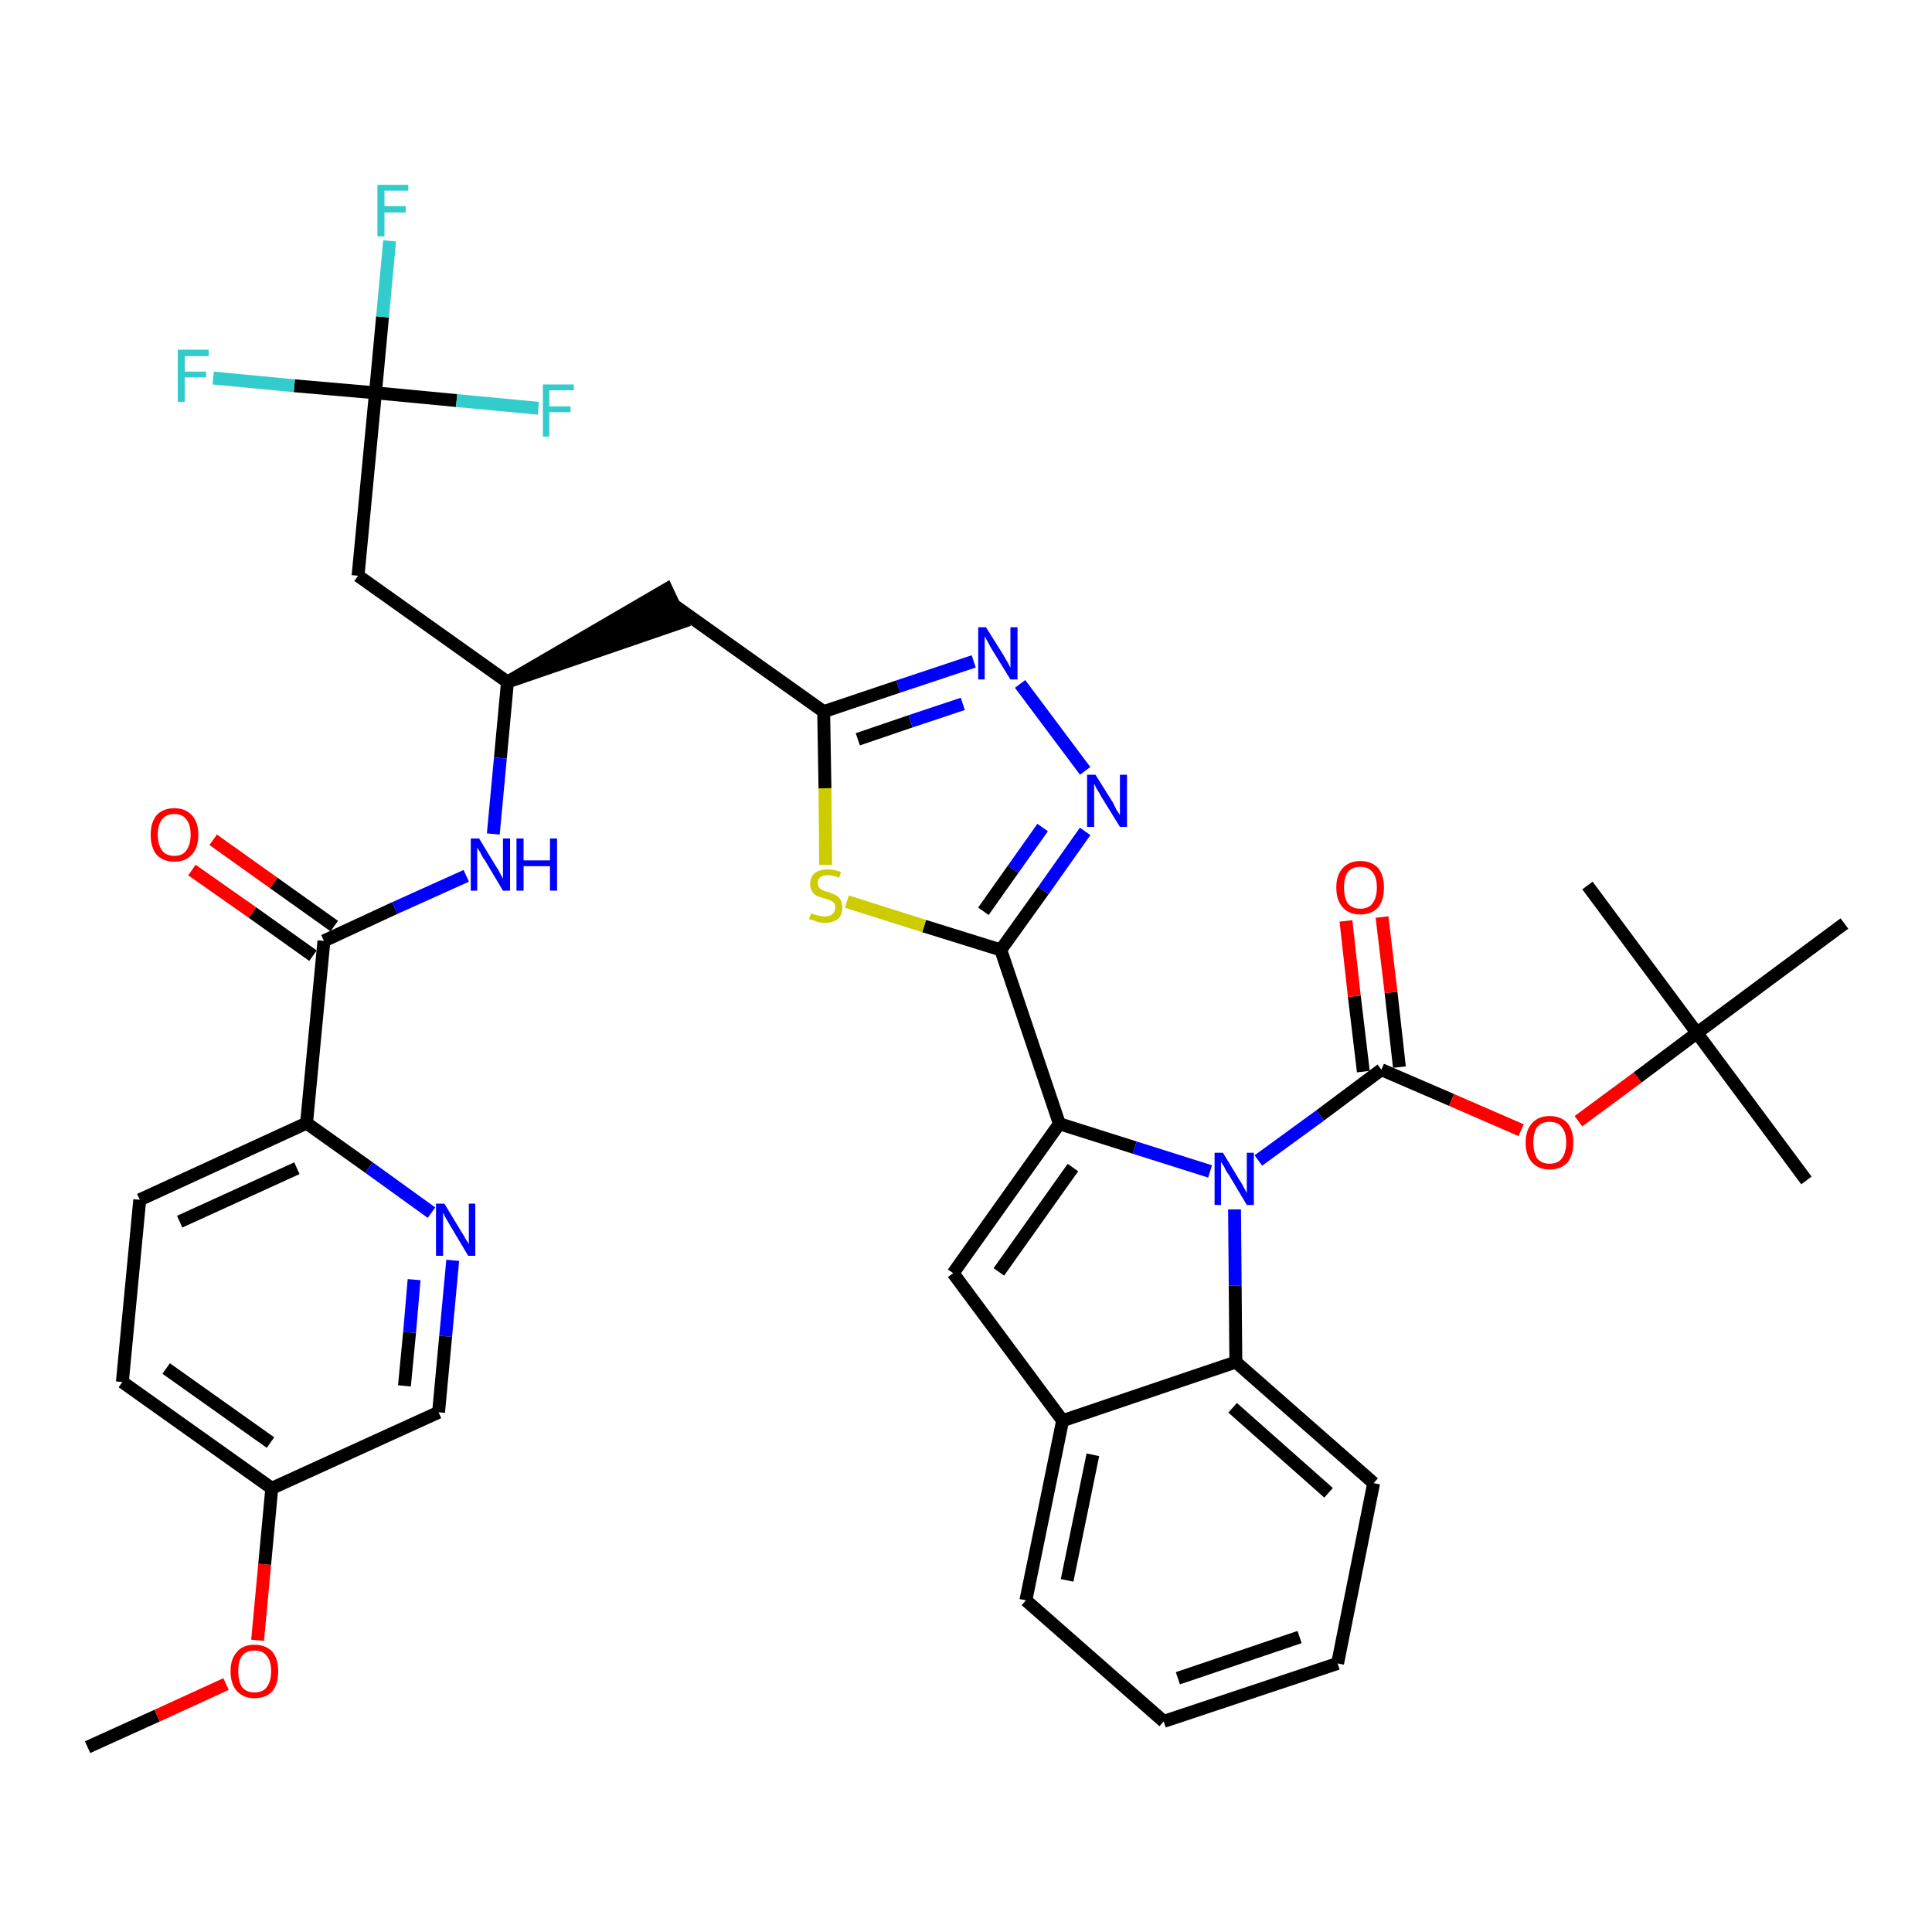 <?xml version='1.0' encoding='iso-8859-1'?>
<svg version='1.1' baseProfile='full'
              xmlns='http://www.w3.org/2000/svg'
                      xmlns:rdkit='http://www.rdkit.org/xml'
                      xmlns:xlink='http://www.w3.org/1999/xlink'
                  xml:space='preserve'
width='300px' height='300px' viewBox='0 0 300 300'>
<!-- END OF HEADER -->
<path class='bond-0 atom-0 atom-1' d='M 13.6,271.3 L 24.4,266.4' style='fill:none;fill-rule:evenodd;stroke:#000000;stroke-width:2.0px;stroke-linecap:butt;stroke-linejoin:miter;stroke-opacity:1' />
<path class='bond-0 atom-0 atom-1' d='M 24.4,266.4 L 35.1,261.5' style='fill:none;fill-rule:evenodd;stroke:#FF0000;stroke-width:2.0px;stroke-linecap:butt;stroke-linejoin:miter;stroke-opacity:1' />
<path class='bond-1 atom-1 atom-2' d='M 40.0,254.7 L 41.1,242.9' style='fill:none;fill-rule:evenodd;stroke:#FF0000;stroke-width:2.0px;stroke-linecap:butt;stroke-linejoin:miter;stroke-opacity:1' />
<path class='bond-1 atom-1 atom-2' d='M 41.1,242.9 L 42.2,231.1' style='fill:none;fill-rule:evenodd;stroke:#000000;stroke-width:2.0px;stroke-linecap:butt;stroke-linejoin:miter;stroke-opacity:1' />
<path class='bond-2 atom-2 atom-3' d='M 42.2,231.1 L 19.0,214.6' style='fill:none;fill-rule:evenodd;stroke:#000000;stroke-width:2.0px;stroke-linecap:butt;stroke-linejoin:miter;stroke-opacity:1' />
<path class='bond-2 atom-2 atom-3' d='M 42.0,224.0 L 25.8,212.5' style='fill:none;fill-rule:evenodd;stroke:#000000;stroke-width:2.0px;stroke-linecap:butt;stroke-linejoin:miter;stroke-opacity:1' />
<path class='bond-38 atom-38 atom-2' d='M 68.1,219.3 L 42.2,231.1' style='fill:none;fill-rule:evenodd;stroke:#000000;stroke-width:2.0px;stroke-linecap:butt;stroke-linejoin:miter;stroke-opacity:1' />
<path class='bond-3 atom-3 atom-4' d='M 19.0,214.6 L 21.7,186.3' style='fill:none;fill-rule:evenodd;stroke:#000000;stroke-width:2.0px;stroke-linecap:butt;stroke-linejoin:miter;stroke-opacity:1' />
<path class='bond-4 atom-4 atom-5' d='M 21.7,186.3 L 47.6,174.4' style='fill:none;fill-rule:evenodd;stroke:#000000;stroke-width:2.0px;stroke-linecap:butt;stroke-linejoin:miter;stroke-opacity:1' />
<path class='bond-4 atom-4 atom-5' d='M 27.9,189.7 L 46.1,181.4' style='fill:none;fill-rule:evenodd;stroke:#000000;stroke-width:2.0px;stroke-linecap:butt;stroke-linejoin:miter;stroke-opacity:1' />
<path class='bond-5 atom-5 atom-6' d='M 47.6,174.4 L 50.3,146.1' style='fill:none;fill-rule:evenodd;stroke:#000000;stroke-width:2.0px;stroke-linecap:butt;stroke-linejoin:miter;stroke-opacity:1' />
<path class='bond-36 atom-5 atom-37' d='M 47.6,174.4 L 57.3,181.3' style='fill:none;fill-rule:evenodd;stroke:#000000;stroke-width:2.0px;stroke-linecap:butt;stroke-linejoin:miter;stroke-opacity:1' />
<path class='bond-36 atom-5 atom-37' d='M 57.3,181.3 L 67.0,188.3' style='fill:none;fill-rule:evenodd;stroke:#0000FF;stroke-width:2.0px;stroke-linecap:butt;stroke-linejoin:miter;stroke-opacity:1' />
<path class='bond-6 atom-6 atom-7' d='M 51.9,143.8 L 42.5,137.1' style='fill:none;fill-rule:evenodd;stroke:#000000;stroke-width:2.0px;stroke-linecap:butt;stroke-linejoin:miter;stroke-opacity:1' />
<path class='bond-6 atom-6 atom-7' d='M 42.5,137.1 L 33.1,130.4' style='fill:none;fill-rule:evenodd;stroke:#FF0000;stroke-width:2.0px;stroke-linecap:butt;stroke-linejoin:miter;stroke-opacity:1' />
<path class='bond-6 atom-6 atom-7' d='M 48.6,148.4 L 39.2,141.7' style='fill:none;fill-rule:evenodd;stroke:#000000;stroke-width:2.0px;stroke-linecap:butt;stroke-linejoin:miter;stroke-opacity:1' />
<path class='bond-6 atom-6 atom-7' d='M 39.2,141.7 L 29.8,135.1' style='fill:none;fill-rule:evenodd;stroke:#FF0000;stroke-width:2.0px;stroke-linecap:butt;stroke-linejoin:miter;stroke-opacity:1' />
<path class='bond-7 atom-6 atom-8' d='M 50.3,146.1 L 61.3,141.0' style='fill:none;fill-rule:evenodd;stroke:#000000;stroke-width:2.0px;stroke-linecap:butt;stroke-linejoin:miter;stroke-opacity:1' />
<path class='bond-7 atom-6 atom-8' d='M 61.3,141.0 L 72.4,136.0' style='fill:none;fill-rule:evenodd;stroke:#0000FF;stroke-width:2.0px;stroke-linecap:butt;stroke-linejoin:miter;stroke-opacity:1' />
<path class='bond-8 atom-8 atom-9' d='M 76.6,129.5 L 77.7,117.7' style='fill:none;fill-rule:evenodd;stroke:#0000FF;stroke-width:2.0px;stroke-linecap:butt;stroke-linejoin:miter;stroke-opacity:1' />
<path class='bond-8 atom-8 atom-9' d='M 77.7,117.7 L 78.8,105.9' style='fill:none;fill-rule:evenodd;stroke:#000000;stroke-width:2.0px;stroke-linecap:butt;stroke-linejoin:miter;stroke-opacity:1' />
<path class='bond-9 atom-9 atom-10' d='M 78.8,105.9 L 105.9,96.6 L 103.5,91.5 Z' style='fill:#000000;fill-rule:evenodd;fill-opacity:1;stroke:#000000;stroke-width:2.0px;stroke-linecap:butt;stroke-linejoin:miter;stroke-opacity:1;' />
<path class='bond-31 atom-9 atom-32' d='M 78.8,105.9 L 55.6,89.4' style='fill:none;fill-rule:evenodd;stroke:#000000;stroke-width:2.0px;stroke-linecap:butt;stroke-linejoin:miter;stroke-opacity:1' />
<path class='bond-10 atom-10 atom-11' d='M 104.7,94.0 L 127.9,110.5' style='fill:none;fill-rule:evenodd;stroke:#000000;stroke-width:2.0px;stroke-linecap:butt;stroke-linejoin:miter;stroke-opacity:1' />
<path class='bond-11 atom-11 atom-12' d='M 127.9,110.5 L 139.5,106.6' style='fill:none;fill-rule:evenodd;stroke:#000000;stroke-width:2.0px;stroke-linecap:butt;stroke-linejoin:miter;stroke-opacity:1' />
<path class='bond-11 atom-11 atom-12' d='M 139.5,106.6 L 151.2,102.7' style='fill:none;fill-rule:evenodd;stroke:#0000FF;stroke-width:2.0px;stroke-linecap:butt;stroke-linejoin:miter;stroke-opacity:1' />
<path class='bond-11 atom-11 atom-12' d='M 133.2,114.8 L 141.4,112.0' style='fill:none;fill-rule:evenodd;stroke:#000000;stroke-width:2.0px;stroke-linecap:butt;stroke-linejoin:miter;stroke-opacity:1' />
<path class='bond-11 atom-11 atom-12' d='M 141.4,112.0 L 149.5,109.3' style='fill:none;fill-rule:evenodd;stroke:#0000FF;stroke-width:2.0px;stroke-linecap:butt;stroke-linejoin:miter;stroke-opacity:1' />
<path class='bond-39 atom-31 atom-11' d='M 128.2,134.3 L 128.1,122.4' style='fill:none;fill-rule:evenodd;stroke:#CCCC00;stroke-width:2.0px;stroke-linecap:butt;stroke-linejoin:miter;stroke-opacity:1' />
<path class='bond-39 atom-31 atom-11' d='M 128.1,122.4 L 127.9,110.5' style='fill:none;fill-rule:evenodd;stroke:#000000;stroke-width:2.0px;stroke-linecap:butt;stroke-linejoin:miter;stroke-opacity:1' />
<path class='bond-12 atom-12 atom-13' d='M 158.4,106.2 L 168.5,119.7' style='fill:none;fill-rule:evenodd;stroke:#0000FF;stroke-width:2.0px;stroke-linecap:butt;stroke-linejoin:miter;stroke-opacity:1' />
<path class='bond-13 atom-13 atom-14' d='M 168.5,129.1 L 162.0,138.3' style='fill:none;fill-rule:evenodd;stroke:#0000FF;stroke-width:2.0px;stroke-linecap:butt;stroke-linejoin:miter;stroke-opacity:1' />
<path class='bond-13 atom-13 atom-14' d='M 162.0,138.3 L 155.4,147.5' style='fill:none;fill-rule:evenodd;stroke:#000000;stroke-width:2.0px;stroke-linecap:butt;stroke-linejoin:miter;stroke-opacity:1' />
<path class='bond-13 atom-13 atom-14' d='M 161.9,128.5 L 157.3,135.0' style='fill:none;fill-rule:evenodd;stroke:#0000FF;stroke-width:2.0px;stroke-linecap:butt;stroke-linejoin:miter;stroke-opacity:1' />
<path class='bond-13 atom-13 atom-14' d='M 157.3,135.0 L 152.7,141.5' style='fill:none;fill-rule:evenodd;stroke:#000000;stroke-width:2.0px;stroke-linecap:butt;stroke-linejoin:miter;stroke-opacity:1' />
<path class='bond-14 atom-14 atom-15' d='M 155.4,147.5 L 164.5,174.5' style='fill:none;fill-rule:evenodd;stroke:#000000;stroke-width:2.0px;stroke-linecap:butt;stroke-linejoin:miter;stroke-opacity:1' />
<path class='bond-30 atom-14 atom-31' d='M 155.4,147.5 L 143.5,143.8' style='fill:none;fill-rule:evenodd;stroke:#000000;stroke-width:2.0px;stroke-linecap:butt;stroke-linejoin:miter;stroke-opacity:1' />
<path class='bond-30 atom-14 atom-31' d='M 143.5,143.8 L 131.5,140.0' style='fill:none;fill-rule:evenodd;stroke:#CCCC00;stroke-width:2.0px;stroke-linecap:butt;stroke-linejoin:miter;stroke-opacity:1' />
<path class='bond-15 atom-15 atom-16' d='M 164.5,174.5 L 148.0,197.7' style='fill:none;fill-rule:evenodd;stroke:#000000;stroke-width:2.0px;stroke-linecap:butt;stroke-linejoin:miter;stroke-opacity:1' />
<path class='bond-15 atom-15 atom-16' d='M 166.6,181.3 L 155.1,197.5' style='fill:none;fill-rule:evenodd;stroke:#000000;stroke-width:2.0px;stroke-linecap:butt;stroke-linejoin:miter;stroke-opacity:1' />
<path class='bond-40 atom-23 atom-15' d='M 187.9,181.9 L 176.2,178.2' style='fill:none;fill-rule:evenodd;stroke:#0000FF;stroke-width:2.0px;stroke-linecap:butt;stroke-linejoin:miter;stroke-opacity:1' />
<path class='bond-40 atom-23 atom-15' d='M 176.2,178.2 L 164.5,174.5' style='fill:none;fill-rule:evenodd;stroke:#000000;stroke-width:2.0px;stroke-linecap:butt;stroke-linejoin:miter;stroke-opacity:1' />
<path class='bond-16 atom-16 atom-17' d='M 148.0,197.7 L 165.0,220.6' style='fill:none;fill-rule:evenodd;stroke:#000000;stroke-width:2.0px;stroke-linecap:butt;stroke-linejoin:miter;stroke-opacity:1' />
<path class='bond-17 atom-17 atom-18' d='M 165.0,220.6 L 159.3,248.5' style='fill:none;fill-rule:evenodd;stroke:#000000;stroke-width:2.0px;stroke-linecap:butt;stroke-linejoin:miter;stroke-opacity:1' />
<path class='bond-17 atom-17 atom-18' d='M 169.7,225.9 L 165.7,245.4' style='fill:none;fill-rule:evenodd;stroke:#000000;stroke-width:2.0px;stroke-linecap:butt;stroke-linejoin:miter;stroke-opacity:1' />
<path class='bond-41 atom-22 atom-17' d='M 191.9,211.5 L 165.0,220.6' style='fill:none;fill-rule:evenodd;stroke:#000000;stroke-width:2.0px;stroke-linecap:butt;stroke-linejoin:miter;stroke-opacity:1' />
<path class='bond-18 atom-18 atom-19' d='M 159.3,248.5 L 180.7,267.3' style='fill:none;fill-rule:evenodd;stroke:#000000;stroke-width:2.0px;stroke-linecap:butt;stroke-linejoin:miter;stroke-opacity:1' />
<path class='bond-19 atom-19 atom-20' d='M 180.7,267.3 L 207.7,258.3' style='fill:none;fill-rule:evenodd;stroke:#000000;stroke-width:2.0px;stroke-linecap:butt;stroke-linejoin:miter;stroke-opacity:1' />
<path class='bond-19 atom-19 atom-20' d='M 182.9,260.6 L 201.8,254.2' style='fill:none;fill-rule:evenodd;stroke:#000000;stroke-width:2.0px;stroke-linecap:butt;stroke-linejoin:miter;stroke-opacity:1' />
<path class='bond-20 atom-20 atom-21' d='M 207.7,258.3 L 213.3,230.3' style='fill:none;fill-rule:evenodd;stroke:#000000;stroke-width:2.0px;stroke-linecap:butt;stroke-linejoin:miter;stroke-opacity:1' />
<path class='bond-21 atom-21 atom-22' d='M 213.3,230.3 L 191.9,211.5' style='fill:none;fill-rule:evenodd;stroke:#000000;stroke-width:2.0px;stroke-linecap:butt;stroke-linejoin:miter;stroke-opacity:1' />
<path class='bond-21 atom-21 atom-22' d='M 206.3,231.8 L 191.4,218.6' style='fill:none;fill-rule:evenodd;stroke:#000000;stroke-width:2.0px;stroke-linecap:butt;stroke-linejoin:miter;stroke-opacity:1' />
<path class='bond-22 atom-22 atom-23' d='M 191.9,211.5 L 191.8,199.6' style='fill:none;fill-rule:evenodd;stroke:#000000;stroke-width:2.0px;stroke-linecap:butt;stroke-linejoin:miter;stroke-opacity:1' />
<path class='bond-22 atom-22 atom-23' d='M 191.8,199.6 L 191.7,187.8' style='fill:none;fill-rule:evenodd;stroke:#0000FF;stroke-width:2.0px;stroke-linecap:butt;stroke-linejoin:miter;stroke-opacity:1' />
<path class='bond-23 atom-23 atom-24' d='M 195.4,180.2 L 205.0,173.2' style='fill:none;fill-rule:evenodd;stroke:#0000FF;stroke-width:2.0px;stroke-linecap:butt;stroke-linejoin:miter;stroke-opacity:1' />
<path class='bond-23 atom-23 atom-24' d='M 205.0,173.2 L 214.5,166.1' style='fill:none;fill-rule:evenodd;stroke:#000000;stroke-width:2.0px;stroke-linecap:butt;stroke-linejoin:miter;stroke-opacity:1' />
<path class='bond-24 atom-24 atom-25' d='M 217.3,165.7 L 216.0,154.1' style='fill:none;fill-rule:evenodd;stroke:#000000;stroke-width:2.0px;stroke-linecap:butt;stroke-linejoin:miter;stroke-opacity:1' />
<path class='bond-24 atom-24 atom-25' d='M 216.0,154.1 L 214.6,142.4' style='fill:none;fill-rule:evenodd;stroke:#FF0000;stroke-width:2.0px;stroke-linecap:butt;stroke-linejoin:miter;stroke-opacity:1' />
<path class='bond-24 atom-24 atom-25' d='M 211.7,166.4 L 210.3,154.7' style='fill:none;fill-rule:evenodd;stroke:#000000;stroke-width:2.0px;stroke-linecap:butt;stroke-linejoin:miter;stroke-opacity:1' />
<path class='bond-24 atom-24 atom-25' d='M 210.3,154.7 L 209.0,143.0' style='fill:none;fill-rule:evenodd;stroke:#FF0000;stroke-width:2.0px;stroke-linecap:butt;stroke-linejoin:miter;stroke-opacity:1' />
<path class='bond-25 atom-24 atom-26' d='M 214.5,166.1 L 225.4,170.8' style='fill:none;fill-rule:evenodd;stroke:#000000;stroke-width:2.0px;stroke-linecap:butt;stroke-linejoin:miter;stroke-opacity:1' />
<path class='bond-25 atom-24 atom-26' d='M 225.4,170.8 L 236.2,175.5' style='fill:none;fill-rule:evenodd;stroke:#FF0000;stroke-width:2.0px;stroke-linecap:butt;stroke-linejoin:miter;stroke-opacity:1' />
<path class='bond-26 atom-26 atom-27' d='M 245.1,174.1 L 254.3,167.3' style='fill:none;fill-rule:evenodd;stroke:#FF0000;stroke-width:2.0px;stroke-linecap:butt;stroke-linejoin:miter;stroke-opacity:1' />
<path class='bond-26 atom-26 atom-27' d='M 254.3,167.3 L 263.5,160.4' style='fill:none;fill-rule:evenodd;stroke:#000000;stroke-width:2.0px;stroke-linecap:butt;stroke-linejoin:miter;stroke-opacity:1' />
<path class='bond-27 atom-27 atom-28' d='M 263.5,160.4 L 280.5,183.3' style='fill:none;fill-rule:evenodd;stroke:#000000;stroke-width:2.0px;stroke-linecap:butt;stroke-linejoin:miter;stroke-opacity:1' />
<path class='bond-28 atom-27 atom-29' d='M 263.5,160.4 L 246.5,137.5' style='fill:none;fill-rule:evenodd;stroke:#000000;stroke-width:2.0px;stroke-linecap:butt;stroke-linejoin:miter;stroke-opacity:1' />
<path class='bond-29 atom-27 atom-30' d='M 263.5,160.4 L 286.4,143.4' style='fill:none;fill-rule:evenodd;stroke:#000000;stroke-width:2.0px;stroke-linecap:butt;stroke-linejoin:miter;stroke-opacity:1' />
<path class='bond-32 atom-32 atom-33' d='M 55.6,89.4 L 58.3,61.0' style='fill:none;fill-rule:evenodd;stroke:#000000;stroke-width:2.0px;stroke-linecap:butt;stroke-linejoin:miter;stroke-opacity:1' />
<path class='bond-33 atom-33 atom-34' d='M 58.3,61.0 L 59.4,49.2' style='fill:none;fill-rule:evenodd;stroke:#000000;stroke-width:2.0px;stroke-linecap:butt;stroke-linejoin:miter;stroke-opacity:1' />
<path class='bond-33 atom-33 atom-34' d='M 59.4,49.2 L 60.5,37.4' style='fill:none;fill-rule:evenodd;stroke:#33CCCC;stroke-width:2.0px;stroke-linecap:butt;stroke-linejoin:miter;stroke-opacity:1' />
<path class='bond-34 atom-33 atom-35' d='M 58.3,61.0 L 45.7,59.9' style='fill:none;fill-rule:evenodd;stroke:#000000;stroke-width:2.0px;stroke-linecap:butt;stroke-linejoin:miter;stroke-opacity:1' />
<path class='bond-34 atom-33 atom-35' d='M 45.7,59.9 L 33.1,58.7' style='fill:none;fill-rule:evenodd;stroke:#33CCCC;stroke-width:2.0px;stroke-linecap:butt;stroke-linejoin:miter;stroke-opacity:1' />
<path class='bond-35 atom-33 atom-36' d='M 58.3,61.0 L 70.9,62.2' style='fill:none;fill-rule:evenodd;stroke:#000000;stroke-width:2.0px;stroke-linecap:butt;stroke-linejoin:miter;stroke-opacity:1' />
<path class='bond-35 atom-33 atom-36' d='M 70.9,62.2 L 83.6,63.4' style='fill:none;fill-rule:evenodd;stroke:#33CCCC;stroke-width:2.0px;stroke-linecap:butt;stroke-linejoin:miter;stroke-opacity:1' />
<path class='bond-37 atom-37 atom-38' d='M 70.3,195.7 L 69.2,207.5' style='fill:none;fill-rule:evenodd;stroke:#0000FF;stroke-width:2.0px;stroke-linecap:butt;stroke-linejoin:miter;stroke-opacity:1' />
<path class='bond-37 atom-37 atom-38' d='M 69.2,207.5 L 68.1,219.3' style='fill:none;fill-rule:evenodd;stroke:#000000;stroke-width:2.0px;stroke-linecap:butt;stroke-linejoin:miter;stroke-opacity:1' />
<path class='bond-37 atom-37 atom-38' d='M 64.3,198.7 L 63.6,206.9' style='fill:none;fill-rule:evenodd;stroke:#0000FF;stroke-width:2.0px;stroke-linecap:butt;stroke-linejoin:miter;stroke-opacity:1' />
<path class='bond-37 atom-37 atom-38' d='M 63.6,206.9 L 62.8,215.2' style='fill:none;fill-rule:evenodd;stroke:#000000;stroke-width:2.0px;stroke-linecap:butt;stroke-linejoin:miter;stroke-opacity:1' />
<path  class='atom-1' d='M 35.8 259.5
Q 35.8 257.6, 36.8 256.5
Q 37.7 255.4, 39.5 255.4
Q 41.3 255.4, 42.3 256.5
Q 43.2 257.6, 43.2 259.5
Q 43.2 261.5, 42.3 262.6
Q 41.3 263.7, 39.5 263.7
Q 37.8 263.7, 36.8 262.6
Q 35.8 261.5, 35.8 259.5
M 39.5 262.8
Q 40.8 262.8, 41.4 262.0
Q 42.1 261.1, 42.1 259.5
Q 42.1 257.9, 41.4 257.1
Q 40.8 256.3, 39.5 256.3
Q 38.3 256.3, 37.6 257.1
Q 37.0 257.9, 37.0 259.5
Q 37.0 261.1, 37.6 262.0
Q 38.3 262.8, 39.5 262.8
' fill='#FF0000'/>
<path  class='atom-7' d='M 23.4 129.6
Q 23.4 127.7, 24.3 126.6
Q 25.3 125.5, 27.1 125.5
Q 28.8 125.5, 29.8 126.6
Q 30.8 127.7, 30.8 129.6
Q 30.8 131.6, 29.8 132.7
Q 28.8 133.8, 27.1 133.8
Q 25.3 133.8, 24.3 132.7
Q 23.4 131.6, 23.4 129.6
M 27.1 132.9
Q 28.3 132.9, 28.9 132.1
Q 29.6 131.2, 29.6 129.6
Q 29.6 128.0, 28.9 127.2
Q 28.3 126.4, 27.1 126.4
Q 25.8 126.4, 25.2 127.2
Q 24.5 128.0, 24.5 129.6
Q 24.5 131.2, 25.2 132.1
Q 25.8 132.9, 27.1 132.9
' fill='#FF0000'/>
<path  class='atom-8' d='M 74.4 130.2
L 77.0 134.5
Q 77.3 134.9, 77.7 135.7
Q 78.1 136.4, 78.1 136.5
L 78.1 130.2
L 79.2 130.2
L 79.2 138.3
L 78.1 138.3
L 75.3 133.6
Q 74.9 133.1, 74.6 132.4
Q 74.2 131.8, 74.1 131.6
L 74.1 138.3
L 73.1 138.3
L 73.1 130.2
L 74.4 130.2
' fill='#0000FF'/>
<path  class='atom-8' d='M 80.2 130.2
L 81.3 130.2
L 81.3 133.6
L 85.4 133.6
L 85.4 130.2
L 86.5 130.2
L 86.5 138.3
L 85.4 138.3
L 85.4 134.5
L 81.3 134.5
L 81.3 138.3
L 80.2 138.3
L 80.2 130.2
' fill='#0000FF'/>
<path  class='atom-12' d='M 153.1 97.4
L 155.8 101.7
Q 156.0 102.1, 156.5 102.9
Q 156.9 103.7, 156.9 103.7
L 156.9 97.4
L 158.0 97.4
L 158.0 105.5
L 156.9 105.5
L 154.0 100.8
Q 153.7 100.3, 153.4 99.7
Q 153.0 99.0, 152.9 98.8
L 152.9 105.5
L 151.9 105.5
L 151.9 97.4
L 153.1 97.4
' fill='#0000FF'/>
<path  class='atom-13' d='M 170.1 120.3
L 172.8 124.6
Q 173.0 125.0, 173.4 125.8
Q 173.9 126.5, 173.9 126.6
L 173.9 120.3
L 175.0 120.3
L 175.0 128.4
L 173.9 128.4
L 171.0 123.7
Q 170.7 123.1, 170.3 122.5
Q 170.0 121.9, 169.9 121.7
L 169.9 128.4
L 168.8 128.4
L 168.8 120.3
L 170.1 120.3
' fill='#0000FF'/>
<path  class='atom-23' d='M 189.9 179.0
L 192.5 183.3
Q 192.8 183.7, 193.2 184.5
Q 193.6 185.2, 193.6 185.3
L 193.6 179.0
L 194.7 179.0
L 194.7 187.1
L 193.6 187.1
L 190.8 182.4
Q 190.4 181.9, 190.1 181.2
Q 189.7 180.6, 189.6 180.4
L 189.6 187.1
L 188.6 187.1
L 188.6 179.0
L 189.9 179.0
' fill='#0000FF'/>
<path  class='atom-25' d='M 207.5 137.8
Q 207.5 135.9, 208.5 134.8
Q 209.5 133.7, 211.2 133.7
Q 213.0 133.7, 214.0 134.8
Q 214.9 135.9, 214.9 137.8
Q 214.9 139.8, 214.0 140.9
Q 213.0 142.0, 211.2 142.0
Q 209.5 142.0, 208.5 140.9
Q 207.5 139.8, 207.5 137.8
M 211.2 141.1
Q 212.5 141.1, 213.1 140.3
Q 213.8 139.4, 213.8 137.8
Q 213.8 136.2, 213.1 135.4
Q 212.5 134.6, 211.2 134.6
Q 210.0 134.6, 209.3 135.4
Q 208.7 136.2, 208.7 137.8
Q 208.7 139.4, 209.3 140.3
Q 210.0 141.1, 211.2 141.1
' fill='#FF0000'/>
<path  class='atom-26' d='M 236.9 177.4
Q 236.9 175.5, 237.9 174.4
Q 238.9 173.3, 240.6 173.3
Q 242.4 173.3, 243.4 174.4
Q 244.3 175.5, 244.3 177.4
Q 244.3 179.4, 243.4 180.5
Q 242.4 181.6, 240.6 181.6
Q 238.9 181.6, 237.9 180.5
Q 236.9 179.4, 236.9 177.4
M 240.6 180.7
Q 241.9 180.7, 242.5 179.9
Q 243.2 179.0, 243.2 177.4
Q 243.2 175.8, 242.5 175.0
Q 241.9 174.2, 240.6 174.2
Q 239.4 174.2, 238.7 175.0
Q 238.1 175.8, 238.1 177.4
Q 238.1 179.0, 238.7 179.9
Q 239.4 180.7, 240.6 180.7
' fill='#FF0000'/>
<path  class='atom-31' d='M 126.0 141.8
Q 126.0 141.8, 126.4 142.0
Q 126.8 142.1, 127.2 142.2
Q 127.6 142.3, 128.0 142.3
Q 128.8 142.3, 129.2 142.0
Q 129.7 141.6, 129.7 140.9
Q 129.7 140.5, 129.5 140.2
Q 129.2 139.9, 128.9 139.8
Q 128.6 139.7, 128.0 139.5
Q 127.3 139.3, 126.8 139.1
Q 126.4 138.9, 126.1 138.4
Q 125.8 138.0, 125.8 137.3
Q 125.8 136.2, 126.5 135.6
Q 127.2 135.0, 128.6 135.0
Q 129.5 135.0, 130.6 135.4
L 130.3 136.3
Q 129.3 135.9, 128.6 135.9
Q 127.8 135.9, 127.4 136.2
Q 126.9 136.6, 127.0 137.1
Q 127.0 137.6, 127.2 137.8
Q 127.4 138.1, 127.7 138.2
Q 128.0 138.4, 128.6 138.5
Q 129.3 138.8, 129.8 139.0
Q 130.2 139.2, 130.5 139.7
Q 130.8 140.2, 130.8 140.9
Q 130.8 142.1, 130.1 142.7
Q 129.3 143.3, 128.1 143.3
Q 127.4 143.3, 126.8 143.1
Q 126.3 142.9, 125.6 142.7
L 126.0 141.8
' fill='#CCCC00'/>
<path  class='atom-34' d='M 58.6 28.7
L 63.4 28.7
L 63.4 29.6
L 59.7 29.6
L 59.7 32.0
L 63.0 32.0
L 63.0 33.0
L 59.7 33.0
L 59.7 36.7
L 58.6 36.7
L 58.6 28.7
' fill='#33CCCC'/>
<path  class='atom-35' d='M 27.6 54.3
L 32.4 54.3
L 32.4 55.3
L 28.7 55.3
L 28.7 57.7
L 32.0 57.7
L 32.0 58.6
L 28.7 58.6
L 28.7 62.4
L 27.6 62.4
L 27.6 54.3
' fill='#33CCCC'/>
<path  class='atom-36' d='M 84.3 59.7
L 89.1 59.7
L 89.1 60.6
L 85.3 60.6
L 85.3 63.1
L 88.6 63.1
L 88.6 64.0
L 85.3 64.0
L 85.3 67.8
L 84.3 67.8
L 84.3 59.7
' fill='#33CCCC'/>
<path  class='atom-37' d='M 69.0 186.9
L 71.6 191.2
Q 71.9 191.6, 72.3 192.4
Q 72.8 193.1, 72.8 193.2
L 72.8 186.9
L 73.8 186.9
L 73.8 195.0
L 72.7 195.0
L 69.9 190.3
Q 69.6 189.8, 69.2 189.1
Q 68.9 188.5, 68.8 188.3
L 68.8 195.0
L 67.7 195.0
L 67.7 186.9
L 69.0 186.9
' fill='#0000FF'/>
</svg>
